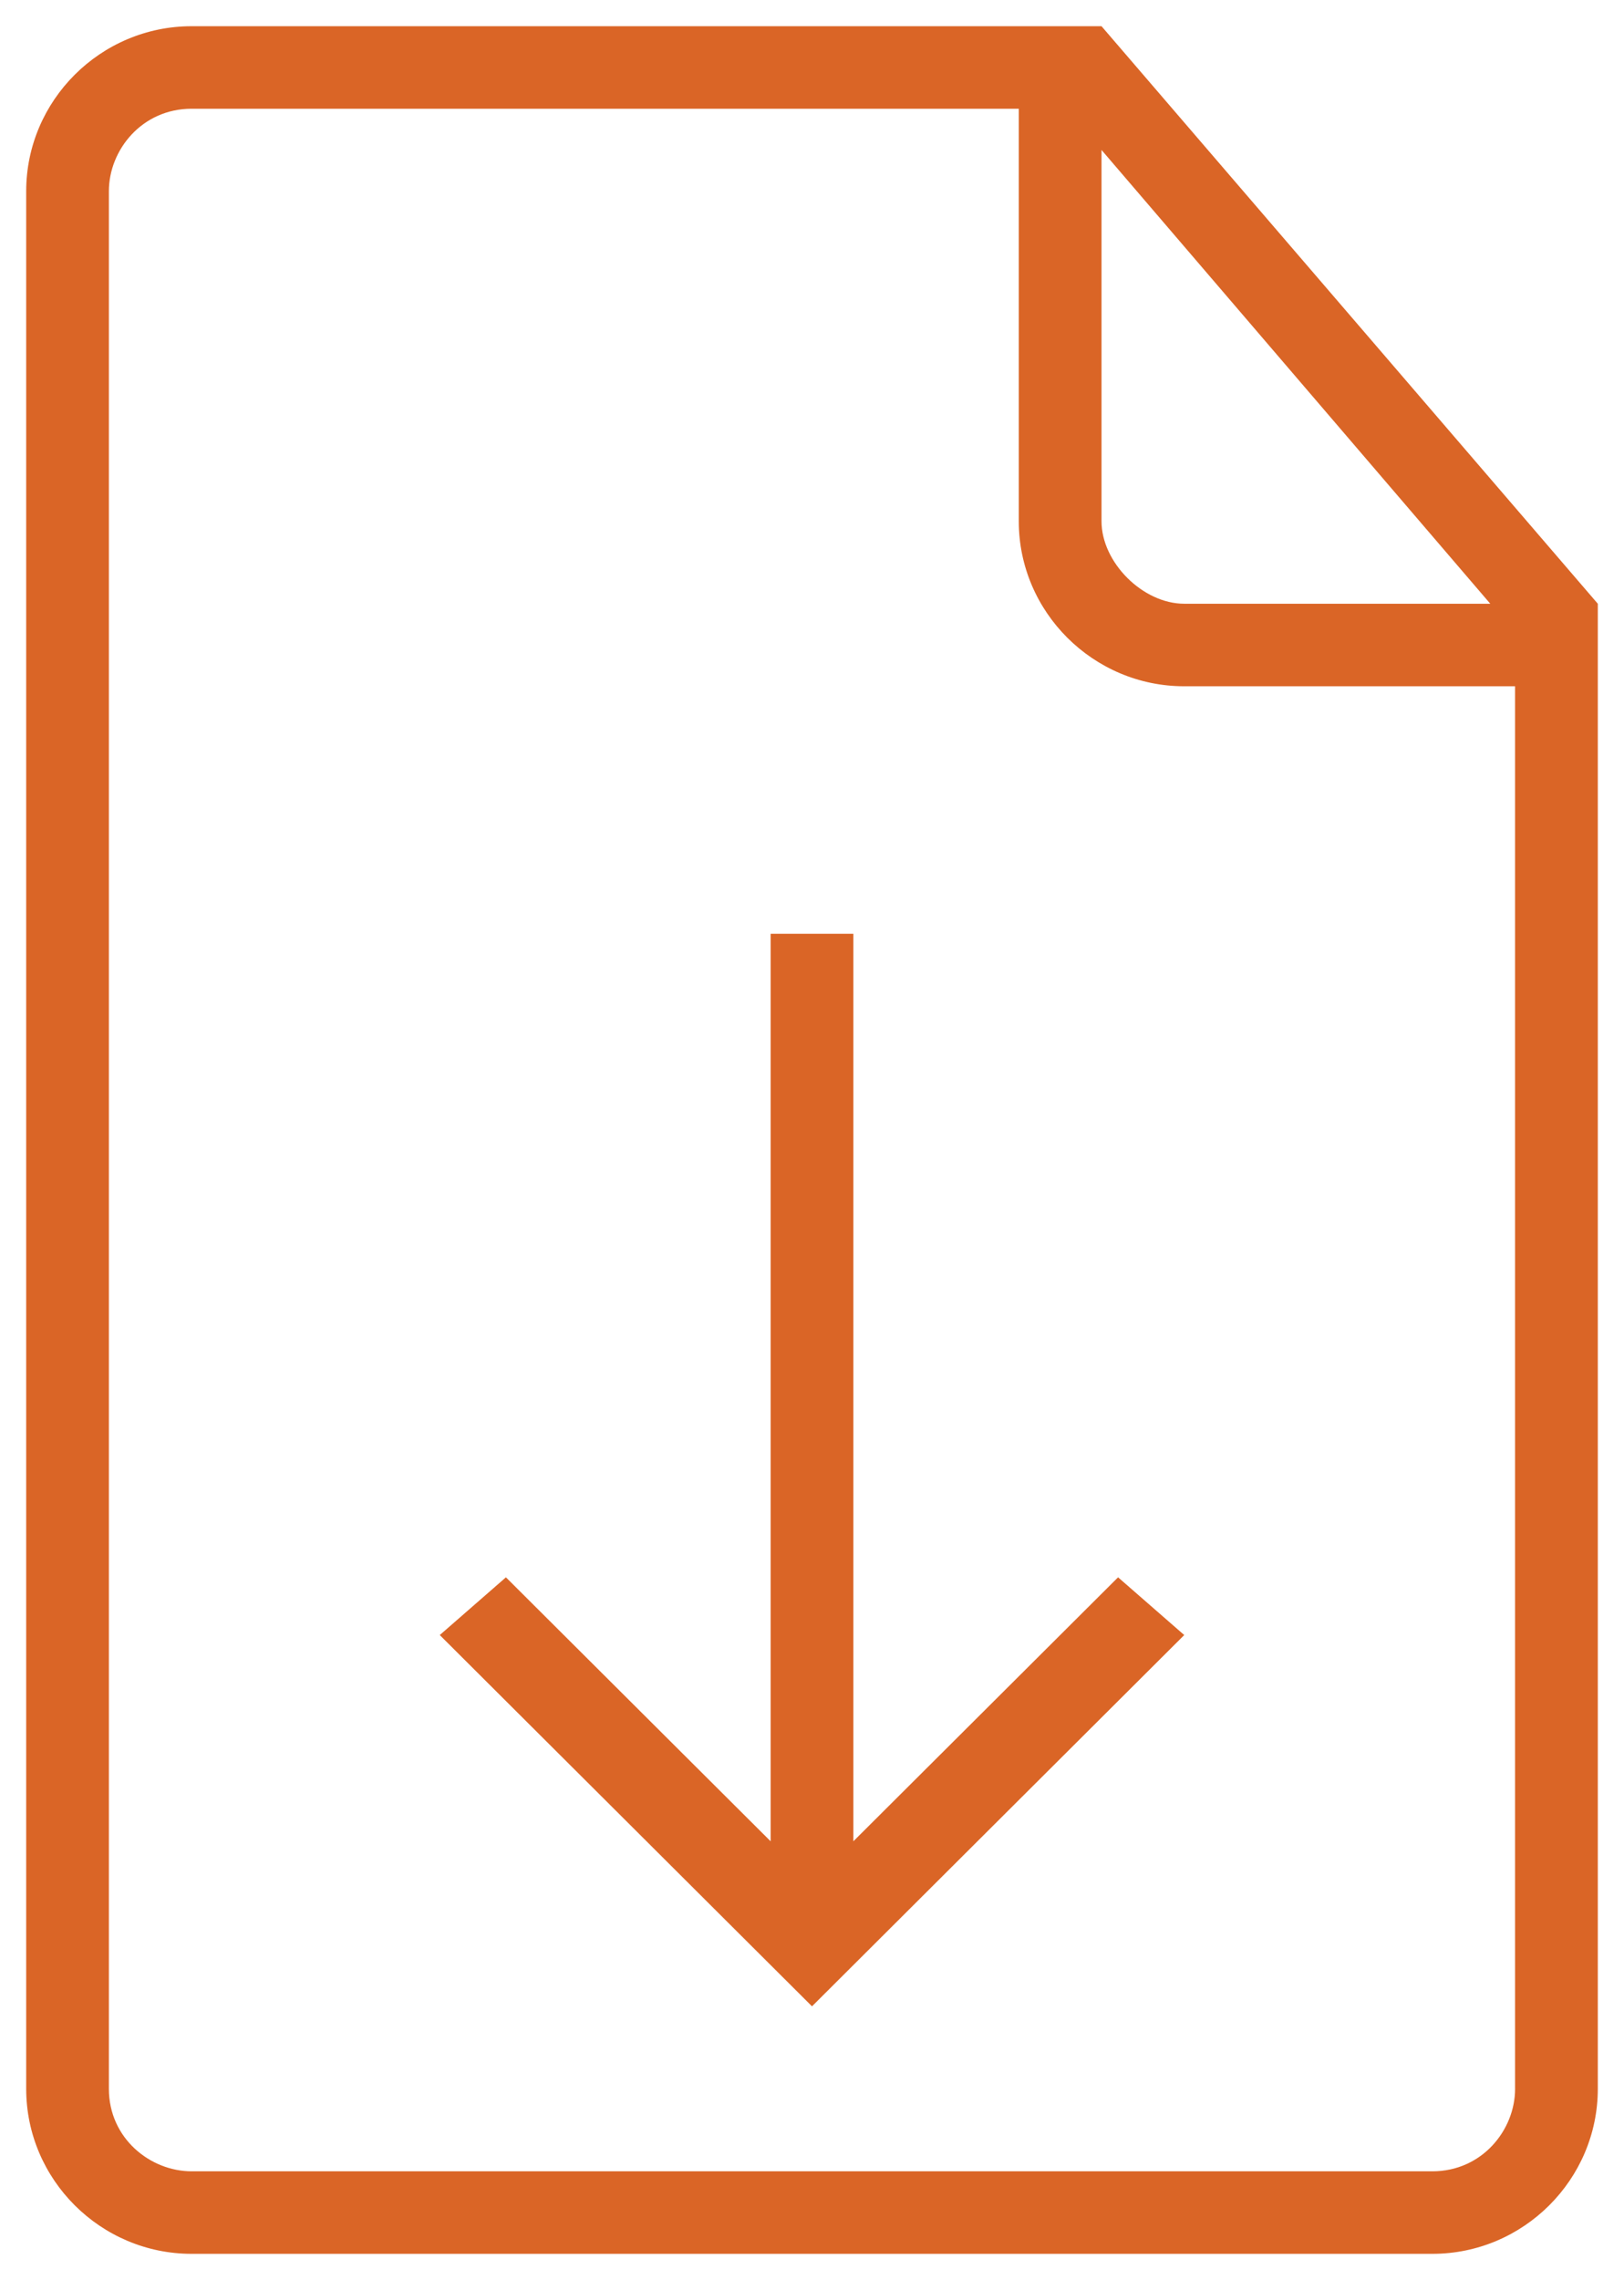 <?xml version="1.0" encoding="utf-8"?>
<!-- Generator: Adobe Illustrator 16.0.0, SVG Export Plug-In . SVG Version: 6.00 Build 0)  -->
<!DOCTYPE svg PUBLIC "-//W3C//DTD SVG 1.1//EN" "http://www.w3.org/Graphics/SVG/1.1/DTD/svg11.dtd">
<svg version="1.1" id="Doc_download_1_" xmlns="http://www.w3.org/2000/svg" xmlns:xlink="http://www.w3.org/1999/xlink" x="0px"
	 y="0px" width="62px" height="87px" viewBox="0 0 62 87" enable-background="new 0 0 62 87" xml:space="preserve">
<g id="Doc_download">
	<g>
		<path fill-rule="evenodd" clip-rule="evenodd" fill="#DA6526" d="M32.579,70.259V35.63h-3.158v34.629L19.315,60.186l-2.526,2.203
			L31,76.556l14.211-14.167l-2.526-2.203L32.579,70.259z M42.053,1h-1.579H7.315C3.842,1,1,3.833,1,7.296v72.408
			C1,83.167,3.842,86,7.315,86h47.369C58.158,86,61,83.167,61,79.704V24.611v-1.574L42.053,1z M42.053,5.722l14.842,17.315H45.211
			c-1.579,0-3.158-1.574-3.158-3.148V5.722z M57.842,79.704c0,1.573-1.263,3.147-3.157,3.147H7.315
			c-1.578,0-3.158-1.259-3.158-3.147V7.296c0-1.574,1.263-3.147,3.158-3.147h31.579v15.74c0,3.463,2.843,6.297,6.316,6.297h12.631
			V79.704z"/>
	</g>
</g>
</svg>
